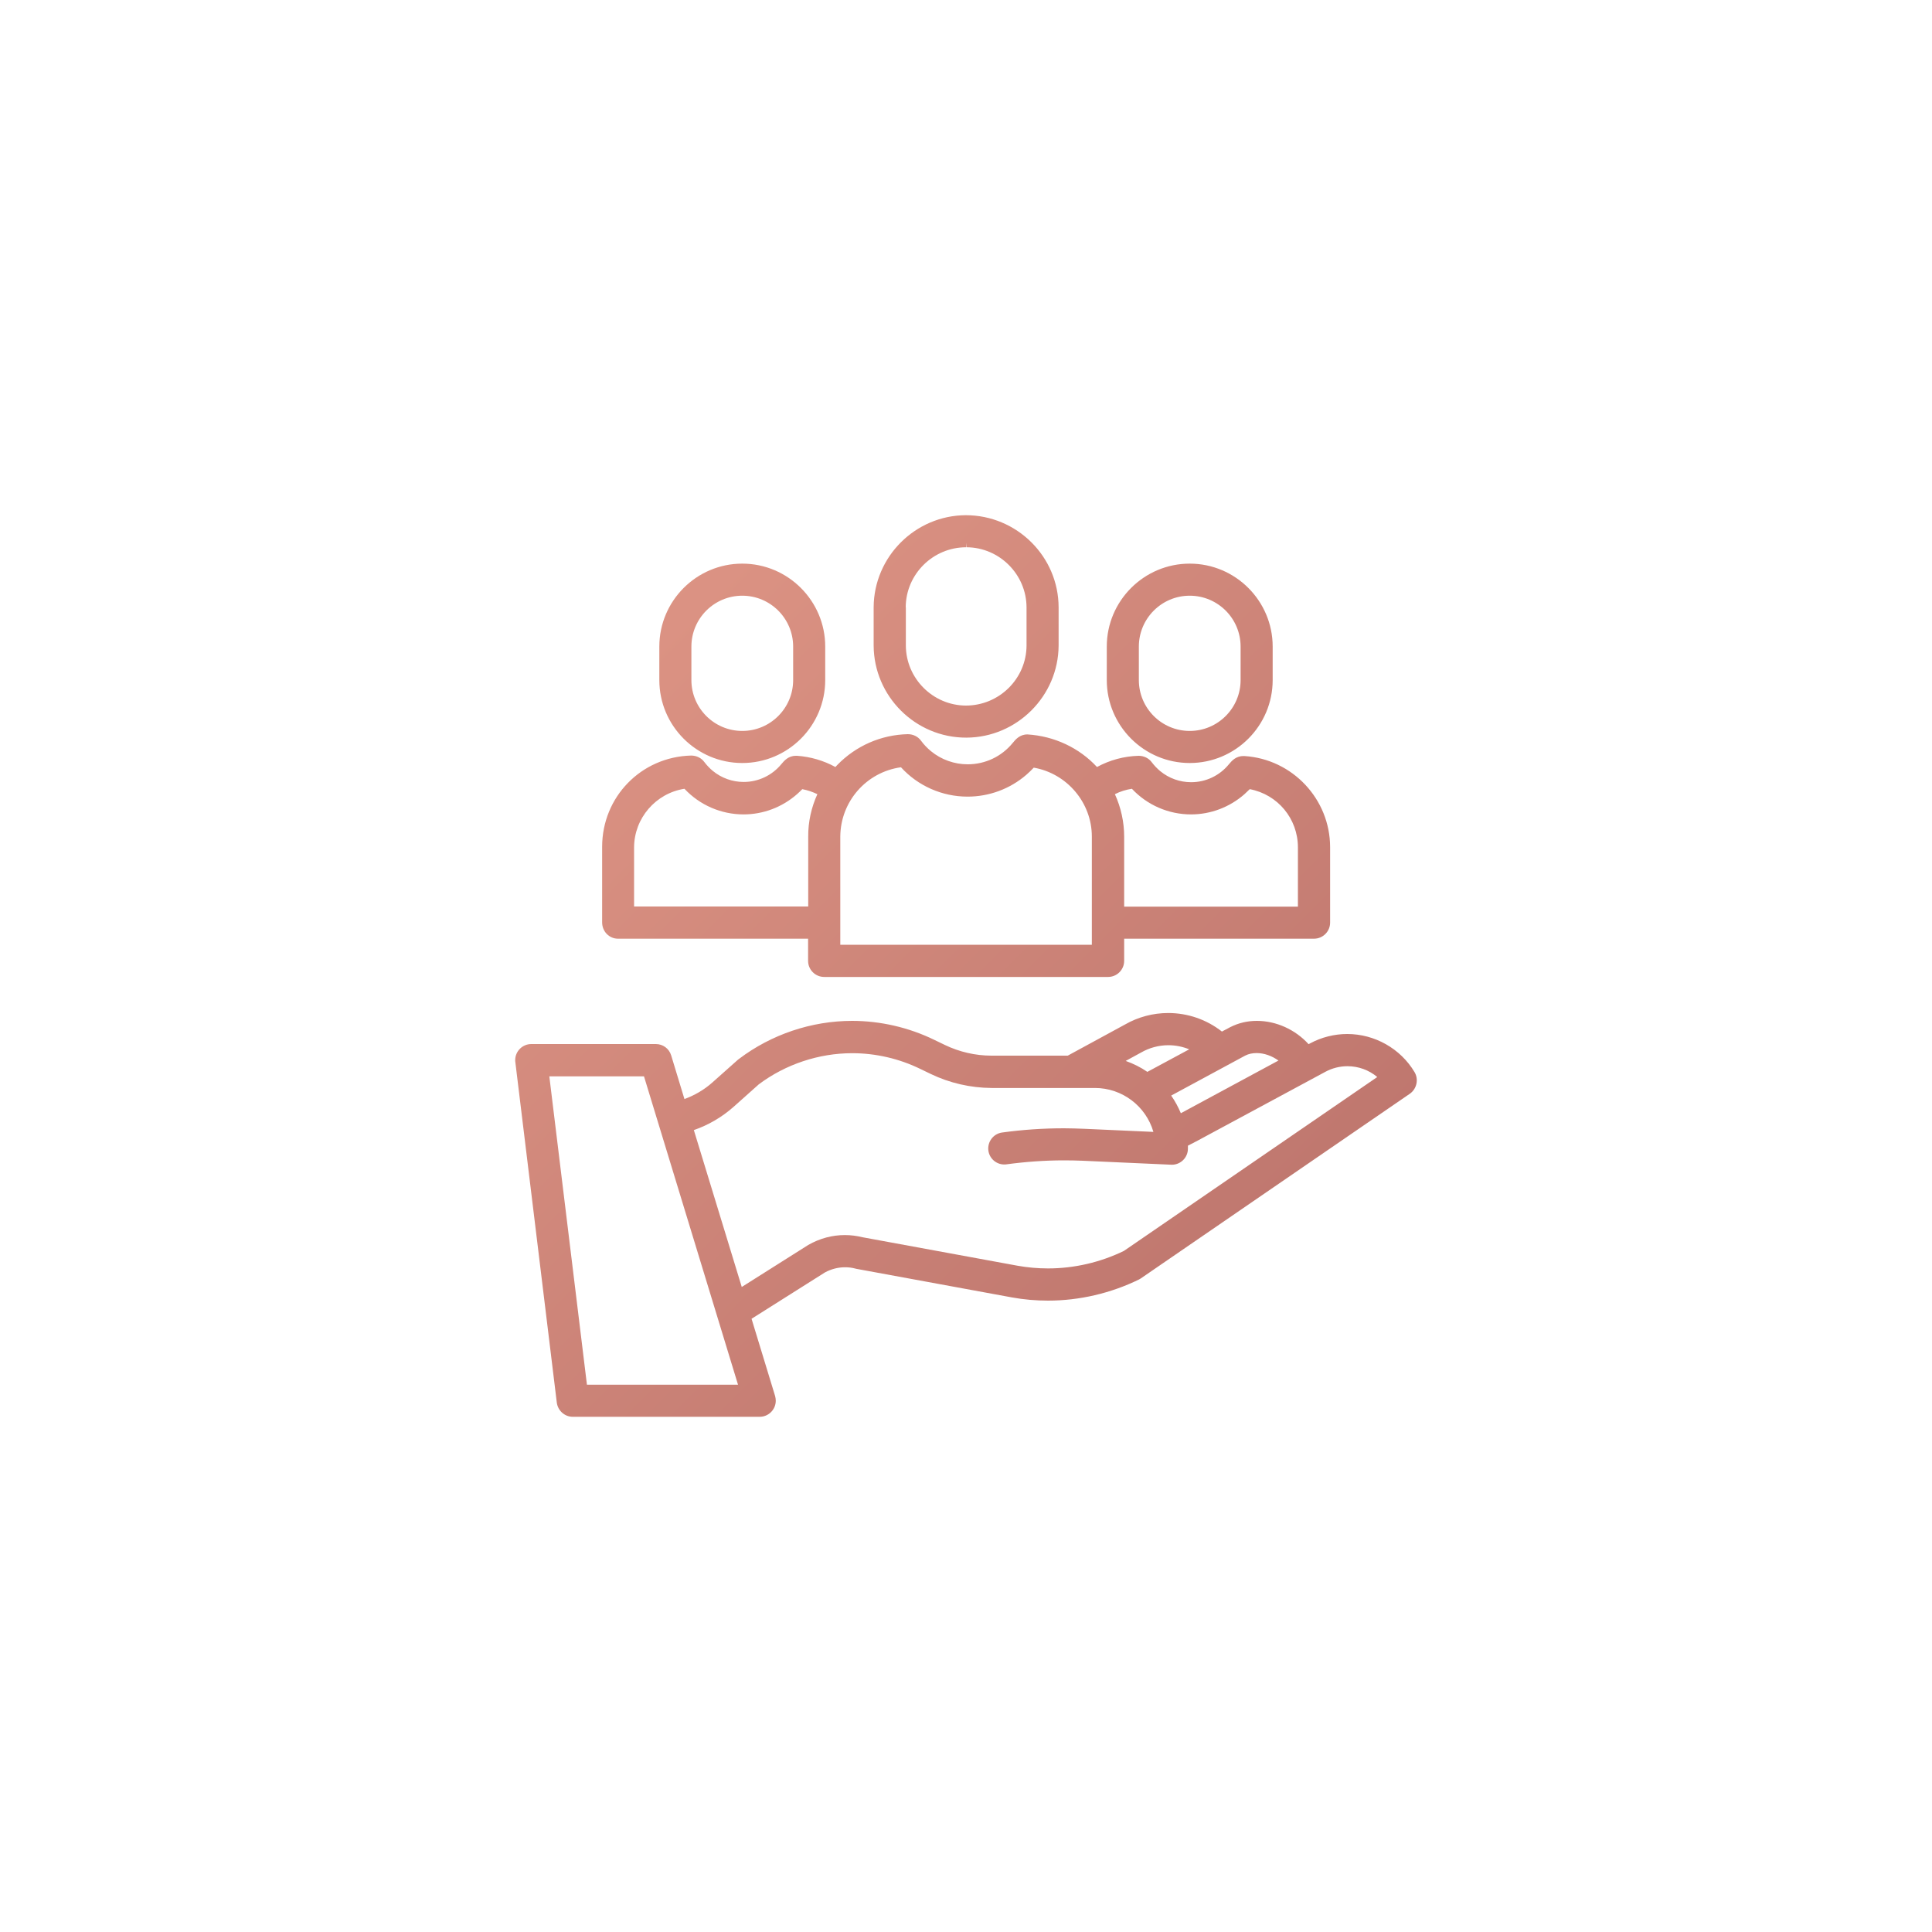 <?xml version="1.0" encoding="utf-8"?>
<!-- Generator: Adobe Illustrator 24.0.2, SVG Export Plug-In . SVG Version: 6.00 Build 0)  -->
<svg version="1.1" id="Layer_1" xmlns="http://www.w3.org/2000/svg" xmlns:xlink="http://www.w3.org/1999/xlink" x="0px" y="0px"
	 viewBox="0 0 150 150" enable-background="new 0 0 150 150" xml:space="preserve">
<linearGradient id="SVGID_1_" gradientUnits="userSpaceOnUse" x1="41.52" y1="48.905" x2="104.357" y2="111.742">
	<stop  offset="0" style="stop-color:#DE9585"/>
	<stop  offset="1" style="stop-color:#B9716A"/>
</linearGradient>
<path fill="url(#SVGID_1_)" d="M92.37,59.24c3.55,0,6.44-2.89,6.44-6.44v-2.6c0-3.55-2.89-6.44-6.44-6.44s-6.44,2.89-6.44,6.44v2.6
	C85.93,56.35,88.82,59.24,92.37,59.24z M88.42,50.2c0-2.18,1.77-3.95,3.95-3.95c2.18,0,3.95,1.77,3.95,3.95v2.6
	c0,2.18-1.77,3.95-3.95,3.95c-2.18,0-3.95-1.77-3.95-3.95V50.2z M47.98,72.88h14.76v1.72c0,0.69,0.56,1.25,1.25,1.25h22.04
	c0.69,0,1.25-0.56,1.25-1.25v-1.72h14.74c0.69,0,1.25-0.56,1.25-1.25v-5.85c0-3.73-2.92-6.84-6.64-7.08c-0.03,0-0.07,0-0.1,0
	c-0.59,0-0.91,0.39-1.12,0.64c-0.72,0.88-1.79,1.39-2.93,1.39c-0.87,0-1.72-0.3-2.4-0.86c-0.24-0.2-0.46-0.43-0.65-0.68
	c-0.23-0.32-0.61-0.51-1.03-0.51c0,0,0,0,0,0c-1.13,0.03-2.24,0.33-3.23,0.87c-1.38-1.49-3.31-2.4-5.4-2.53
	c-0.6,0-0.92,0.39-1.15,0.67c-0.86,1.05-2.13,1.65-3.49,1.65c-1.03,0-2.05-0.36-2.85-1.02c-0.29-0.24-0.55-0.51-0.77-0.81
	c-0.23-0.32-0.61-0.51-1.03-0.51c0,0,0,0,0,0c-2.08,0.05-4.02,0.9-5.47,2.39c-0.05,0.05-0.1,0.11-0.15,0.16
	c-0.91-0.5-1.94-0.8-2.97-0.87c-0.03,0-0.07,0-0.1,0c-0.59,0-0.91,0.39-1.12,0.64c-0.72,0.88-1.79,1.39-2.93,1.39
	c-0.87,0-1.72-0.3-2.4-0.86c-0.24-0.2-0.46-0.43-0.65-0.68c-0.23-0.32-0.61-0.51-1.03-0.51c0,0,0,0,0,0
	c-3.88,0.1-6.91,3.21-6.91,7.09v5.84C46.74,72.32,47.3,72.88,47.98,72.88z M87.88,61.24c1.19,1.27,2.85,1.99,4.59,1.99
	c1.53,0,3-0.56,4.15-1.57c0.14-0.13,0.28-0.26,0.41-0.39c2.17,0.41,3.74,2.29,3.74,4.52v4.6H87.28v-5.43c0-1.14-0.25-2.27-0.72-3.3
	C86.97,61.45,87.42,61.31,87.88,61.24z M65.24,64.95c0.02-2.73,2.03-5.01,4.71-5.38c1.32,1.45,3.2,2.28,5.17,2.28
	c1.68,0,3.3-0.6,4.57-1.7c0.2-0.17,0.39-0.36,0.57-0.55c2.58,0.45,4.51,2.72,4.51,5.35v8.4H65.24V64.95z M49.23,65.79
	c0.01-2.27,1.68-4.2,3.91-4.55c1.19,1.27,2.85,1.99,4.59,1.99c1.53,0,3-0.56,4.15-1.57c0.14-0.12,0.28-0.26,0.41-0.39
	c0.41,0.08,0.8,0.21,1.17,0.39c-0.47,1.03-0.72,2.16-0.71,3.29v5.43H49.23V65.79z M57.63,59.24c3.55,0,6.44-2.89,6.44-6.44v-2.6
	c0-3.55-2.89-6.44-6.44-6.44c-3.55,0-6.44,2.89-6.44,6.44v2.6C51.19,56.35,54.08,59.24,57.63,59.24z M53.68,50.2
	c0-2.18,1.77-3.95,3.95-3.95c2.18,0,3.95,1.77,3.95,3.95v2.6c0,2.18-1.77,3.95-3.95,3.95c-2.18,0-3.95-1.77-3.95-3.95V50.2z
	 M75.01,57.27c0,0,0.03,0,0.03,0c3.92-0.02,7.13-3.23,7.15-7.15v-2.97C82.18,43.21,78.95,40,74.98,40
	c-3.92,0.02-7.13,3.22-7.15,7.15v2.97C67.85,54.06,71.07,57.27,75.01,57.27z M70.32,47.15c0.01-2.57,2.12-4.66,4.69-4.66v-0.35
	l0.03,0.35c2.56,0.01,4.65,2.11,4.66,4.66v2.97c-0.01,2.57-2.12,4.66-4.71,4.66c-2.56-0.01-4.65-2.11-4.66-4.66V47.15z
	 M109.82,83.23c-1.09-1.82-3.09-2.95-5.22-2.95c-1,0-2,0.25-2.89,0.73l-0.11,0.06c-1.04-1.14-2.52-1.81-4.02-1.81
	c-0.73,0-1.42,0.16-2.07,0.49l-0.64,0.34c-1.18-0.93-2.65-1.44-4.17-1.44c-1.18,0-2.34,0.31-3.35,0.89l-4.45,2.42h-5.93
	c-1.24,0-2.49-0.29-3.61-0.83l-0.83-0.4c-1.97-0.96-4.18-1.47-6.37-1.47c-3.15,0-6.27,1.05-8.78,2.95
	c-0.03,0.02-0.06,0.04-0.08,0.06l-2,1.78c-0.63,0.56-1.37,0.99-2.16,1.28l-1.03-3.39c-0.16-0.53-0.64-0.88-1.19-0.88h-9.67
	c-0.69,0-1.25,0.56-1.25,1.25c0,0.05,0,0.1,0.01,0.15l3.22,26.44c0.08,0.62,0.61,1.1,1.24,1.1h14.51c0.69,0,1.25-0.56,1.25-1.25
	c0-0.12-0.02-0.25-0.05-0.36l-1.83-6l5.7-3.6c0.48-0.26,1.02-0.4,1.56-0.4c0.27,0,0.53,0.03,0.79,0.1c0.01,0,0.07,0.02,0.08,0.02
	l12.08,2.22c0.93,0.17,1.87,0.25,2.81,0.25c2.43,0,4.87-0.57,7.06-1.64c0.05-0.03,0.1-0.06,0.15-0.09l20.89-14.34
	C110,84.53,110.16,83.79,109.82,83.23z M96.67,81.96c0.27-0.14,0.57-0.2,0.9-0.2c0.57,0,1.17,0.21,1.69,0.58l-7.58,4.09
	c-0.2-0.48-0.45-0.94-0.75-1.37L96.67,81.96z M88.59,81.72c0.64-0.37,1.38-0.57,2.12-0.57c0.56,0,1.11,0.11,1.62,0.32l-3.25,1.75
	c-0.52-0.36-1.09-0.64-1.68-0.85L88.59,81.72z M45.57,107.51l-2.92-23.94H50l7.3,23.94H45.57z M87.26,97.12
	c-1.83,0.89-3.86,1.36-5.89,1.36c-0.79,0-1.59-0.07-2.37-0.21l-12.03-2.21c-0.45-0.11-0.91-0.17-1.37-0.17
	c-0.98,0-1.94,0.25-2.85,0.77l-5.16,3.26l-3.72-12.18c1.13-0.39,2.19-1.01,3.09-1.81l1.95-1.74c2.08-1.56,4.66-2.42,7.26-2.42
	c1.82,0,3.64,0.42,5.28,1.22l0.83,0.4c1.46,0.7,3.08,1.07,4.7,1.08h8.03c2.12,0,3.96,1.41,4.54,3.41l-5.36-0.24
	c-0.53-0.02-1.05-0.04-1.58-0.04c-1.61,0-3.23,0.11-4.82,0.33c-0.68,0.1-1.15,0.74-1.05,1.42c0.09,0.61,0.62,1.06,1.23,1.06
	c0.05,0,0.11,0,0.16-0.01c1.48-0.2,2.98-0.31,4.47-0.31c0.49,0,0.98,0.01,1.47,0.03l6.91,0.31c0.69,0,1.25-0.56,1.25-1.25
	c0-0.08,0-0.15,0-0.23l0.75-0.39l9.93-5.35c0.52-0.28,1.11-0.43,1.71-0.43c0.85,0,1.67,0.3,2.31,0.84L87.26,97.12z"/>
</svg>
